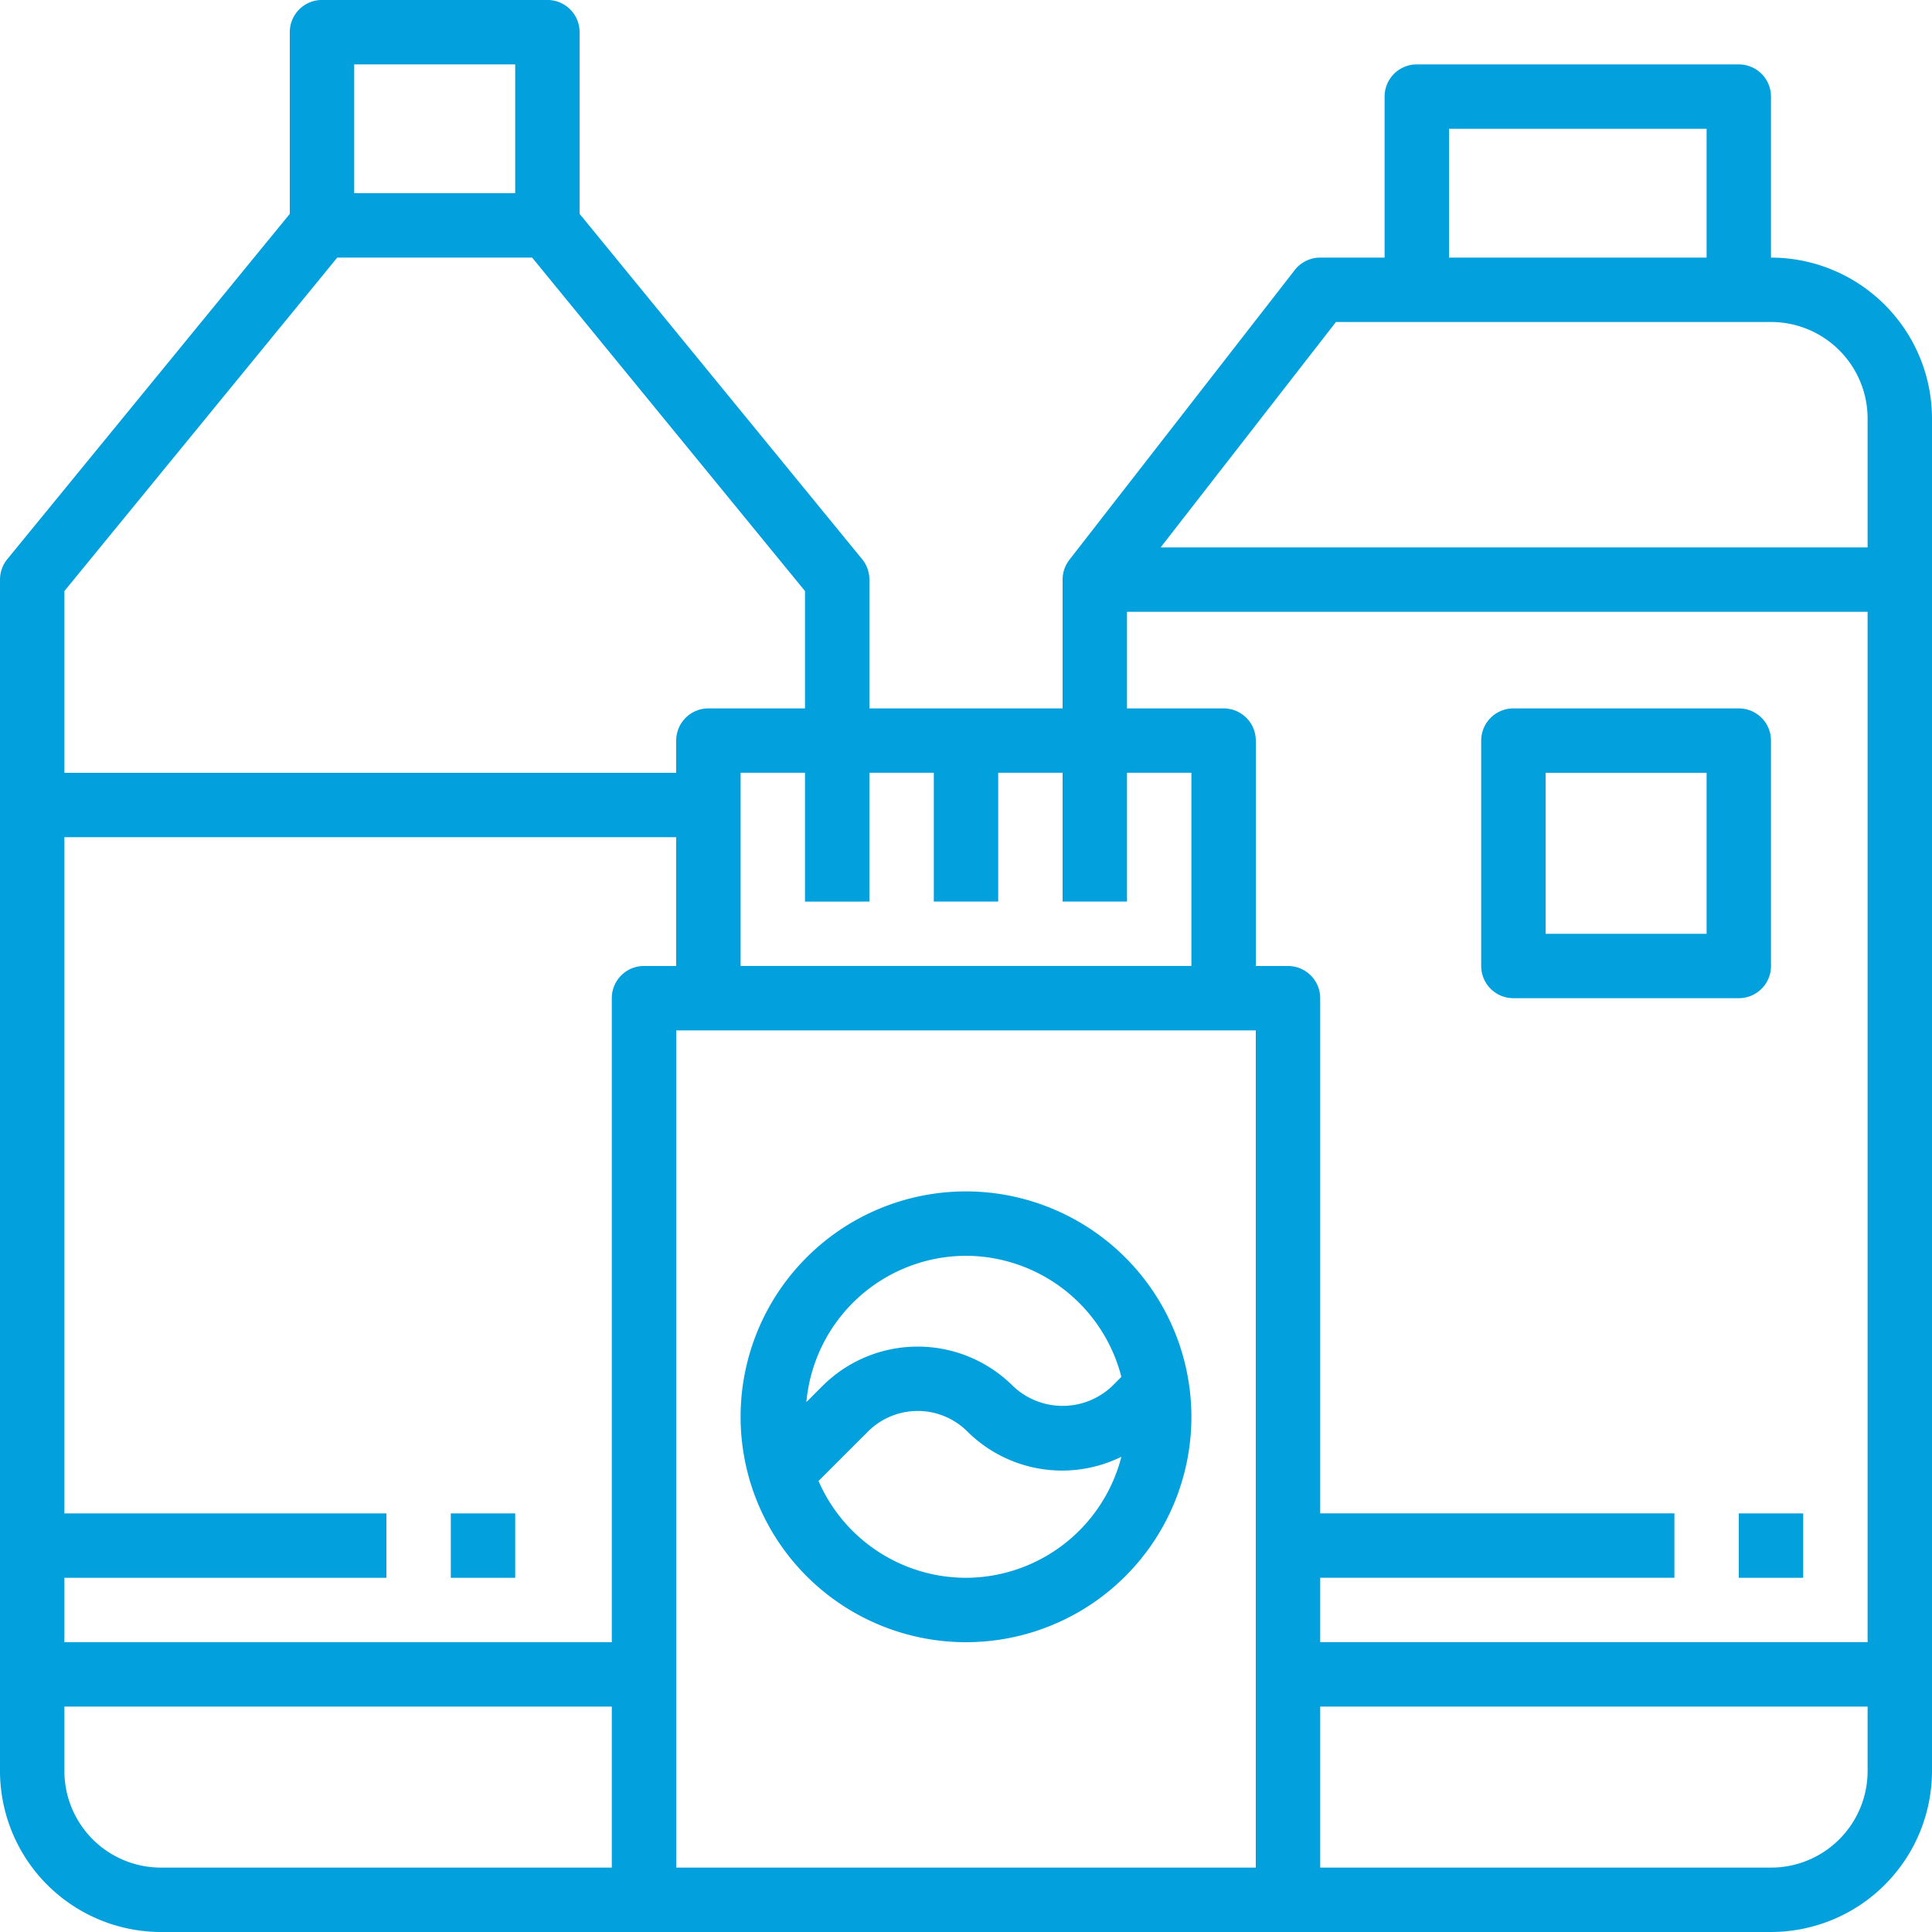 <svg xmlns="http://www.w3.org/2000/svg" width="60" height="60"><path fill="#02a0dd" d="M60 13v42a5.006 5.006 0 01-5 5H5a5.006 5.006 0 01-5-5V18c0-.231.08-.455.226-.634L9 6.642V.999a1 1 0 011-1h7a1 1 0 011 1v5.643l8.774 10.724A.998.998 0 0127 18v4h6v-4c0-.222.074-.438.21-.614l7-9A1 1 0 0141 8h2V3a1 1 0 011-1h10a1 1 0 011 1v5a5.006 5.006 0 015 5zM45 8h8V4h-8zM25 28v-4.001h-2v6h14v-6h-2v4h-2v-4h-2v4h-2v-4h-2v4zM11 6h5V2h-5zM2 24h19v-1a1 1 0 011-1h3v-3.644L16.526 8h-6.052L2 18.356zm17 29H2v2a3 3 0 003 3h14zm1-23h1v-4H2v21h10v2H2v2h17V30.999a1 1 0 011-1zm19 2H21v26h18zm19 21H41v5h14a3 3 0 003-3zm0-34H35v3h3a1 1 0 011 1v7h1a1 1 0 011 .999v16h11v2H41v2h17zm0-6a3 3 0 00-3-3H41.489l-5.444 7H58zM37 44a7 7 0 11-7-7 7.008 7.008 0 017 7zm-2.175 1.242a4.173 4.173 0 01-4.782-.785 2.184 2.184 0 00-3.086 0l-1.537 1.536A5.001 5.001 0 0030 49a5 5 0 004.825-3.757zm0-2.483A5 5 0 0030 39a4.99 4.99 0 00-4.957 4.543l.5-.5a4.186 4.186 0 015.914 0 2.235 2.235 0 003.086 0zM14 47h2v2h-2zm40 0h2v2h-2zm1-24v7a1 1 0 01-1 1h-7a1 1 0 01-1-1v-7a1 1 0 011-1h7a1 1 0 011 1zm-2 1h-5v5h5z"/></svg>